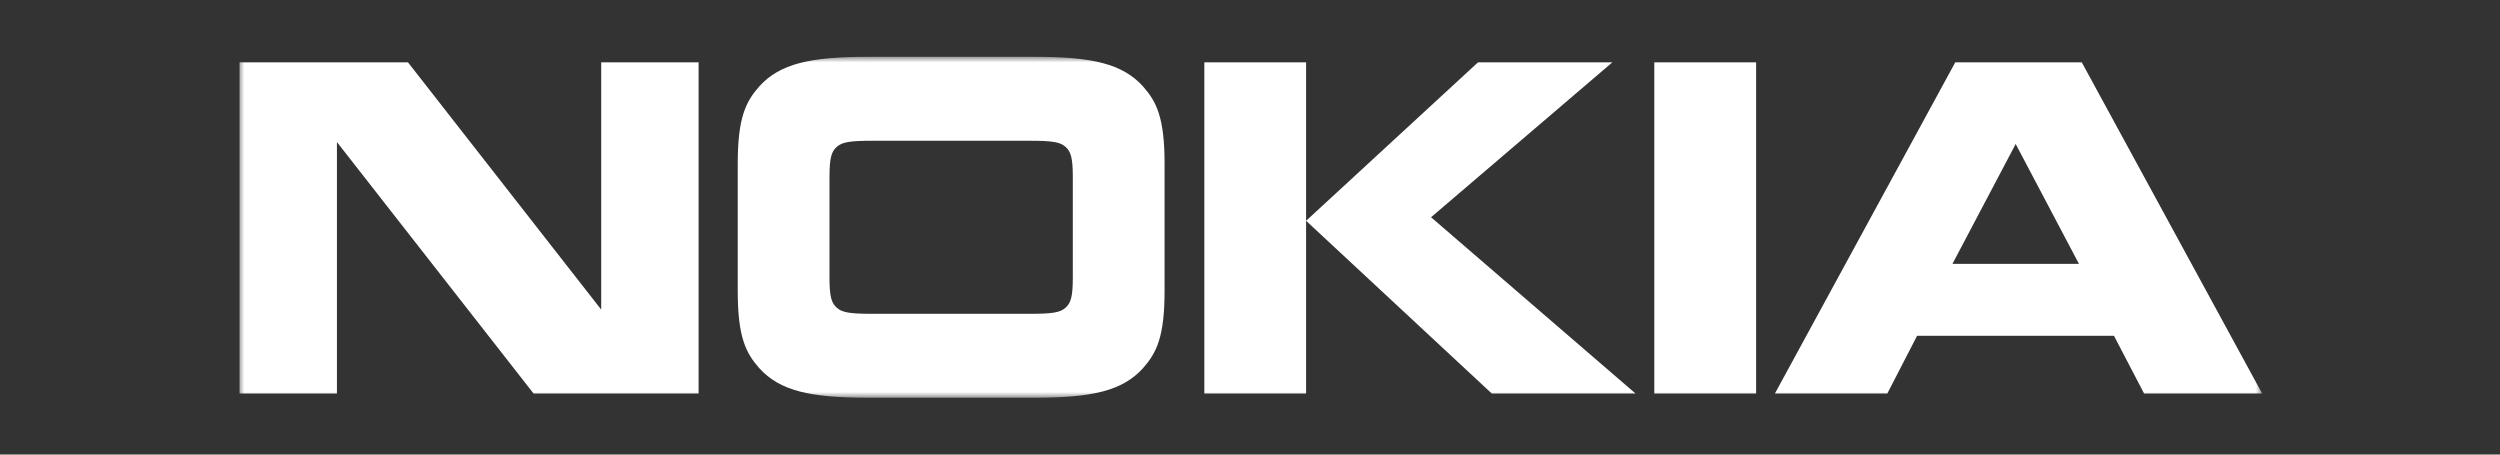 <svg width="220" height="40" viewBox="0 0 220 40" fill="none" xmlns="http://www.w3.org/2000/svg">
<rect x="0" y="0" width="220" height="40" fill="#333333" stroke="none"/>
<mask id="mask0_8099_10446" style="mask-type:luminance" maskUnits="userSpaceOnUse" x="21" y="5" width="179" height="30">
<path d="M199.147 5H21V35H199.147V5Z" fill="white"/>
</mask>
<g mask="url(#mask0_8099_10446)">
<path d="M29.65 34.63H21.08V5.486H35.902L52.906 27.244V5.486H61.476V34.63H46.955L29.65 12.501V34.63ZM102.482 25.618C102.482 29.669 101.765 31.066 100.579 32.406C98.76 34.401 96.116 35 91.018 35H76.385C71.287 35 68.64 34.4 66.823 32.406C65.638 31.067 64.921 29.669 64.921 25.618V14.383C64.921 10.333 65.638 8.937 66.823 7.596C68.64 5.599 71.288 5 76.385 5H91.019C96.116 5 98.761 5.6 100.579 7.596C101.765 8.937 102.482 10.332 102.482 14.383V25.618ZM90.658 27.615C92.615 27.615 93.306 27.501 93.774 27.073C94.214 26.674 94.408 26.161 94.408 24.449V15.552C94.408 13.84 94.214 13.33 93.774 12.929C93.306 12.501 92.615 12.387 90.658 12.387H76.744C74.787 12.387 74.097 12.501 73.629 12.929C73.188 13.33 72.995 13.841 72.995 15.552V24.449C72.995 26.16 73.188 26.674 73.629 27.073C74.097 27.501 74.787 27.615 76.744 27.615H90.658ZM114.936 5.486V34.63H105.982V5.486H114.936ZM130.065 5.486H141.887L125.932 19.118L143.927 34.63H131.277L114.936 19.43L130.065 5.486ZM145.579 5.486H154.537V34.63H145.579V5.486ZM188.681 34.63L186.031 29.553H168.702L166.084 34.63H156.191L172.064 5.485H183.196L199.069 34.63H188.681ZM171.814 23.223H182.949L177.38 12.671L171.814 23.223Z" fill="white"/>
</g>
</svg>
